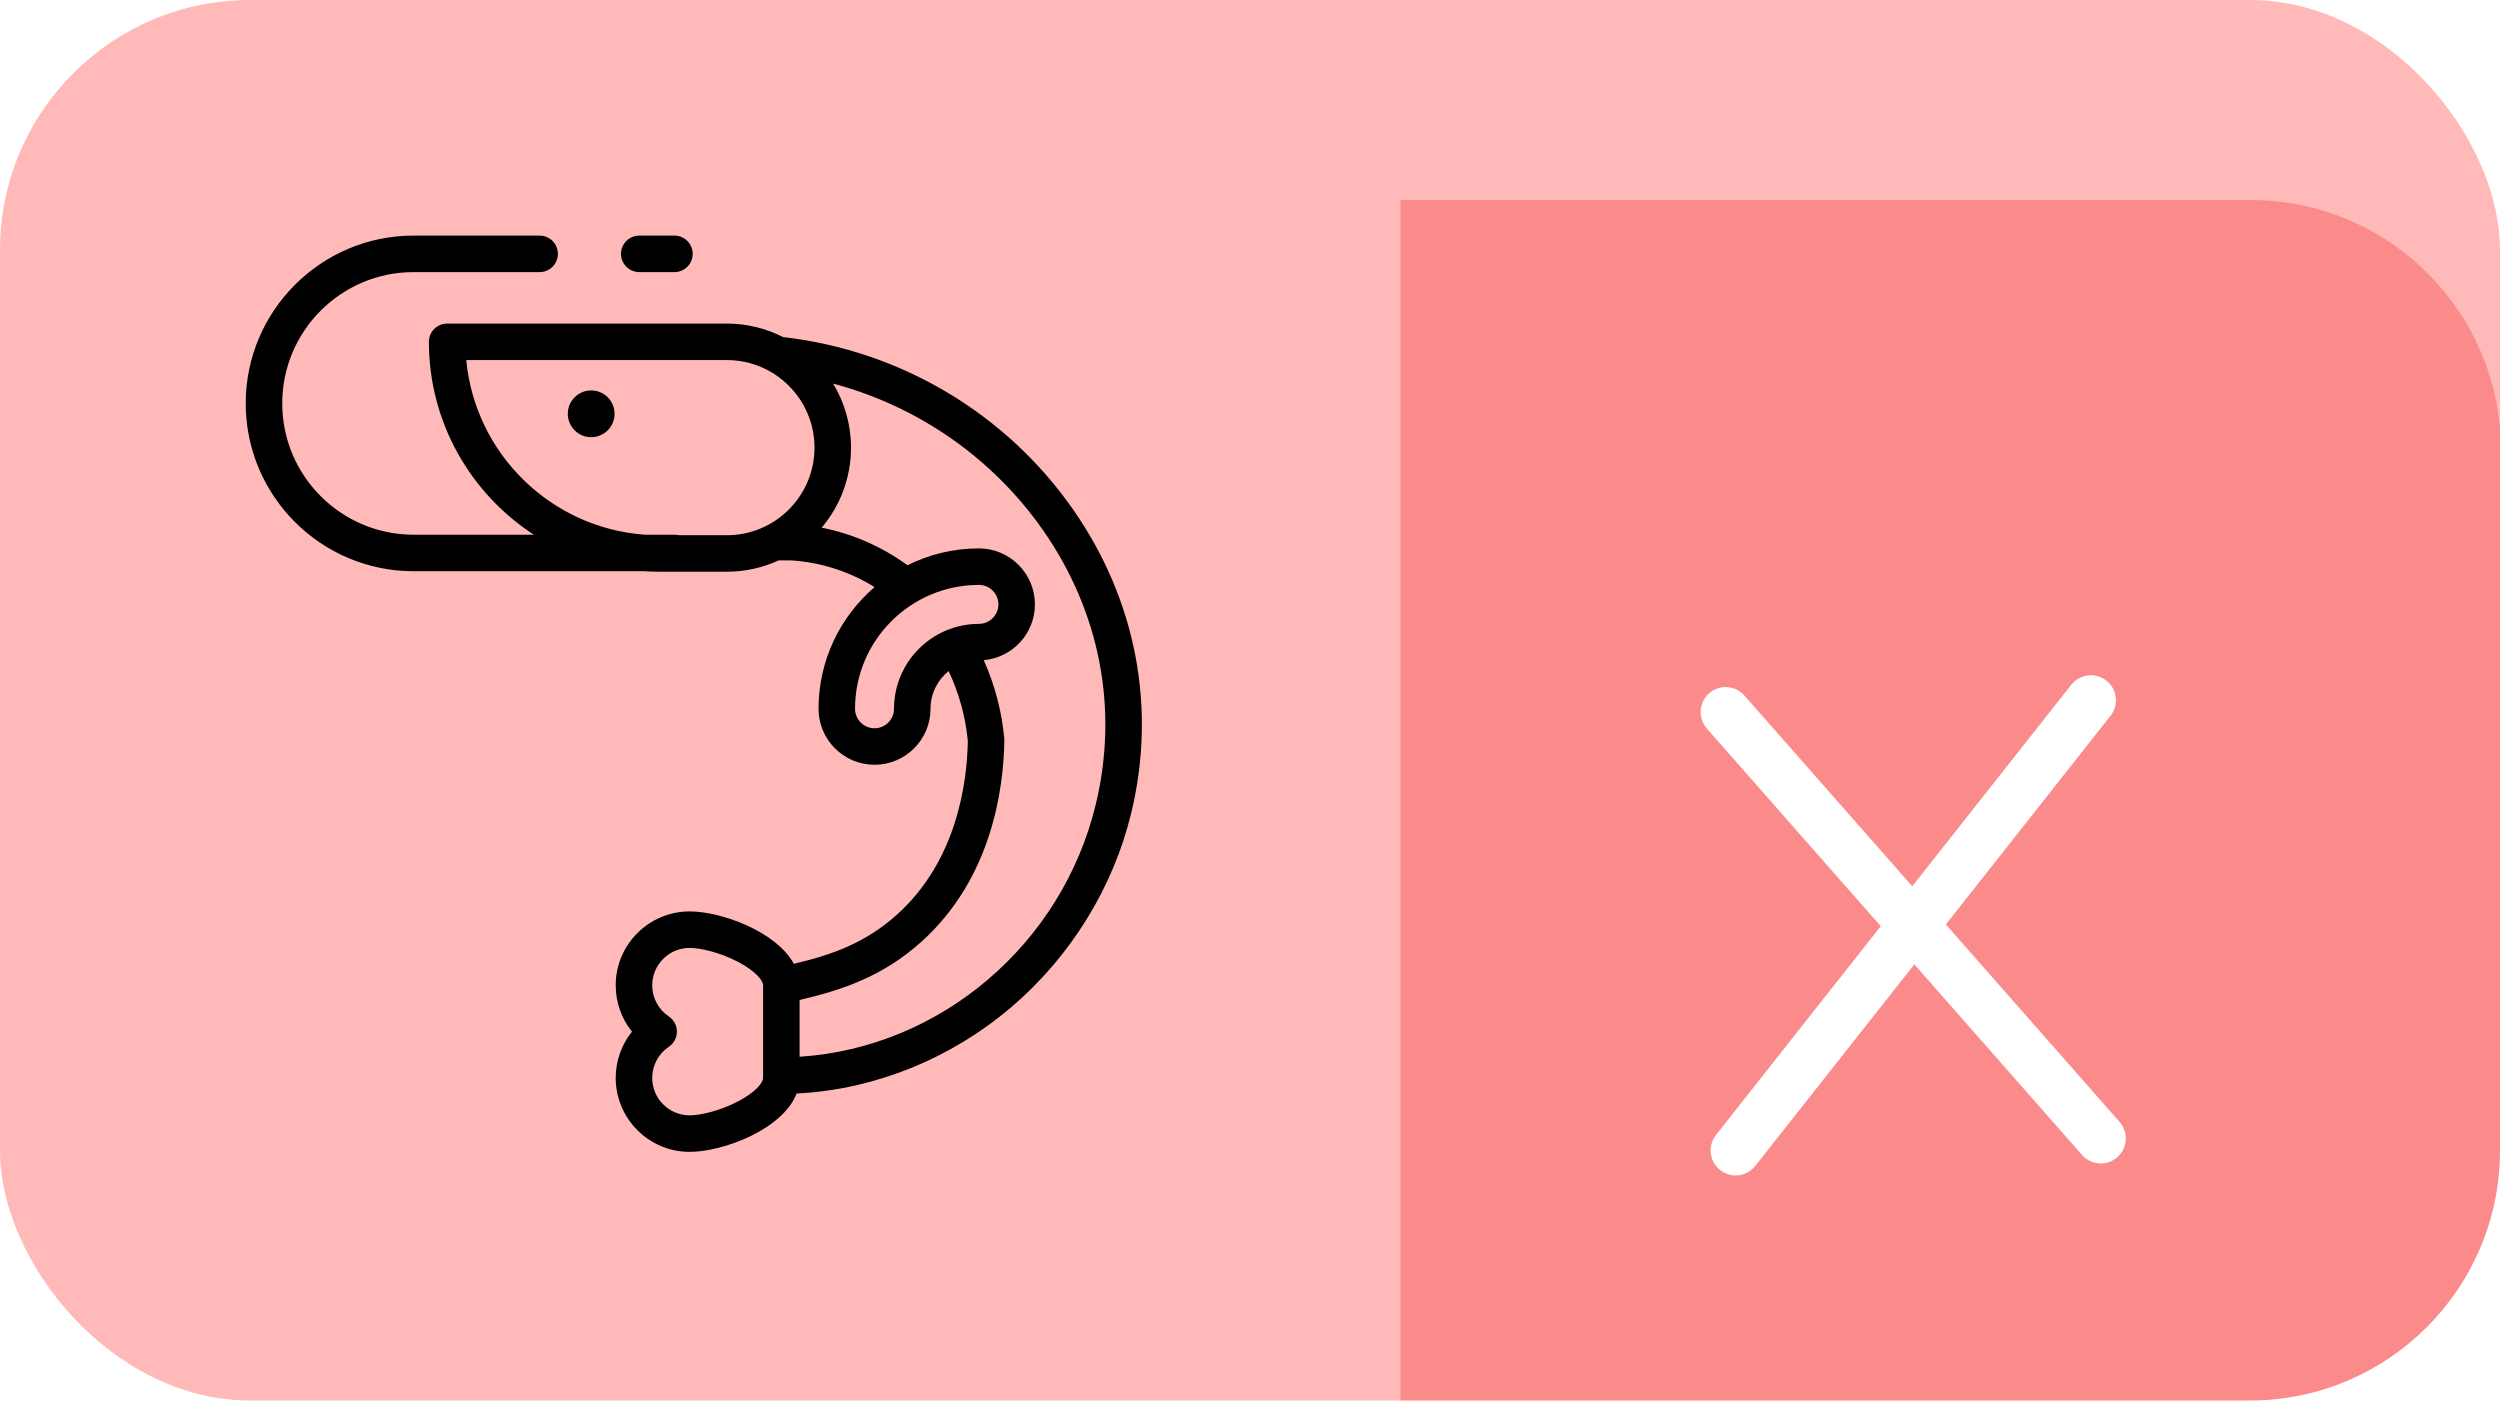 <svg width="191" height="107" viewBox="0 0 191 107" fill="none" xmlns="http://www.w3.org/2000/svg">
<g clip-path="url(#clip0_2548:28042)">
<rect width="191" height="107" rx="19.11" fill="#FFB9B9"/>
<g filter="url(#filter0_i_2548:28042)">
<path d="M107 0H171.964C182.517 0 191.071 8.555 191.071 19.107V87.893C191.071 98.445 182.517 107 171.964 107H107V0Z" fill="#FA8B8A"/>
<path d="M131.84 39.116L160.501 71.689" stroke="white" stroke-width="3.821" stroke-linecap="round" stroke-linejoin="round"/>
<path d="M132.602 72.607L159.746 38.214" stroke="white" stroke-width="3.821" stroke-linecap="round" stroke-linejoin="round"/>
</g>
<g clip-path="url(#clip1_2548:28042)">
<path d="M81.974 38.91C76.852 31.577 68.791 26.782 59.858 25.756C59.85 25.755 59.842 25.755 59.833 25.755C58.543 25.096 57.084 24.721 55.538 24.721H34.163C33.393 24.721 32.768 25.346 32.768 26.116C32.768 32.284 35.965 37.718 40.787 40.852H31.594C26.063 40.852 21.563 36.352 21.563 30.821C21.563 25.289 26.063 20.789 31.594 20.789H41.228C41.998 20.789 42.622 20.164 42.622 19.394C42.622 18.624 41.998 18 41.228 18H31.594C24.525 18 18.773 23.751 18.773 30.821C18.773 37.89 24.525 43.641 31.594 43.641H49.196C49.572 43.665 49.95 43.679 50.331 43.679H55.538C56.951 43.679 58.291 43.366 59.497 42.809C59.518 42.81 59.538 42.812 59.559 42.812H60.406C62.689 42.951 64.877 43.651 66.818 44.853C64.198 47.102 62.536 50.436 62.536 54.151C62.536 56.509 64.455 58.428 66.814 58.428C69.172 58.428 71.091 56.509 71.091 54.151C71.091 52.987 71.632 51.948 72.475 51.269C73.266 52.944 73.769 54.767 73.942 56.607C73.887 59.815 73.106 65.728 68.571 69.838C66.105 72.073 63.505 72.959 60.651 73.636C59.291 71.148 55.084 69.632 52.69 69.632C49.575 69.632 47.04 72.166 47.04 75.281C47.04 76.586 47.487 77.827 48.282 78.817C47.487 79.806 47.04 81.048 47.04 82.352C47.04 85.467 49.575 88.002 52.69 88.002C55.226 88.002 59.796 86.3 60.862 83.544L61.011 83.536C66.869 83.214 72.628 80.886 77.226 76.978C81.779 73.11 85.047 67.83 86.427 62.113C88.375 54.049 86.793 45.809 81.974 38.91ZM58.3 82.352C58.3 82.729 57.713 83.446 56.422 84.128C55.011 84.873 53.498 85.213 52.69 85.213C51.112 85.213 49.829 83.929 49.829 82.352C49.829 81.397 50.303 80.508 51.098 79.974C51.484 79.715 51.715 79.281 51.715 78.817C51.715 78.352 51.484 77.918 51.098 77.659C50.303 77.125 49.829 76.236 49.829 75.281C49.829 73.704 51.112 72.42 52.69 72.42C53.499 72.42 55.011 72.76 56.422 73.505C57.713 74.187 58.3 74.904 58.3 75.281V82.352ZM55.538 40.89H51.851C51.749 40.866 51.643 40.852 51.534 40.852H49.272C42.08 40.34 36.295 34.657 35.622 27.51H55.538C59.227 27.51 62.228 30.511 62.228 34.2C62.228 37.889 59.227 40.89 55.538 40.89ZM68.302 54.151C68.302 54.971 67.634 55.639 66.814 55.639C65.993 55.639 65.325 54.972 65.325 54.151C65.325 48.932 69.571 44.687 74.789 44.687C75.61 44.687 76.278 45.354 76.278 46.175C76.278 46.996 75.61 47.664 74.789 47.664C71.212 47.664 68.302 50.574 68.302 54.151ZM83.717 61.458C81.136 72.146 71.851 80.042 61.089 80.736V76.398C64.311 75.645 67.451 74.617 70.444 71.905C75.795 67.055 76.68 60.218 76.732 56.574C76.733 56.525 76.731 56.477 76.727 56.429C76.542 54.37 76.005 52.329 75.159 50.435C77.345 50.247 79.067 48.409 79.067 46.175C79.067 43.817 77.148 41.898 74.789 41.898C72.829 41.898 70.975 42.361 69.329 43.184C67.357 41.749 65.13 40.777 62.774 40.313C64.172 38.662 65.017 36.528 65.017 34.2C65.017 32.412 64.519 30.738 63.655 29.309C70.123 31.033 75.824 34.976 79.687 40.507C84.043 46.742 85.474 54.182 83.717 61.458Z" fill="black"/>
<path d="M45.166 29.828C44.181 29.828 43.379 30.63 43.379 31.615C43.379 32.6 44.181 33.402 45.166 33.402C46.151 33.402 46.953 32.6 46.953 31.615C46.953 30.63 46.152 29.828 45.166 29.828Z" fill="black"/>
<path d="M51.528 18H48.84C48.07 18 47.445 18.624 47.445 19.394C47.445 20.164 48.07 20.789 48.84 20.789H51.528C52.298 20.789 52.922 20.164 52.922 19.394C52.922 18.624 52.298 18 51.528 18Z" fill="black"/>
</g>
</g>
<defs>
<filter id="filter0_i_2548:28042" x="107" y="0" width="84.07" height="122.286" filterUnits="userSpaceOnUse" color-interpolation-filters="sRGB">
<feFlood flood-opacity="0" result="BackgroundImageFix"/>
<feBlend mode="normal" in="SourceGraphic" in2="BackgroundImageFix" result="shape"/>
<feColorMatrix in="SourceAlpha" type="matrix" values="0 0 0 0 0 0 0 0 0 0 0 0 0 0 0 0 0 0 127 0" result="hardAlpha"/>
<feOffset dy="15.286"/>
<feGaussianBlur stdDeviation="15.286"/>
<feComposite in2="hardAlpha" operator="arithmetic" k2="-1" k3="1"/>
<feColorMatrix type="matrix" values="0 0 0 0 0.471 0 0 0 0 0.361 0 0 0 0 0.284 0 0 0 0.06 0"/>
<feBlend mode="normal" in2="shape" result="effect1_innerShadow_2548:28042"/>
</filter>
<clipPath id="clip0_2548:28042">
<rect width="191" height="107" rx="19.11" fill="white"/>
</clipPath>
<clipPath id="clip1_2548:28042">
<rect width="70.002" height="70.002" fill="white" transform="translate(18 18)"/>
</clipPath>
</defs>
</svg>

